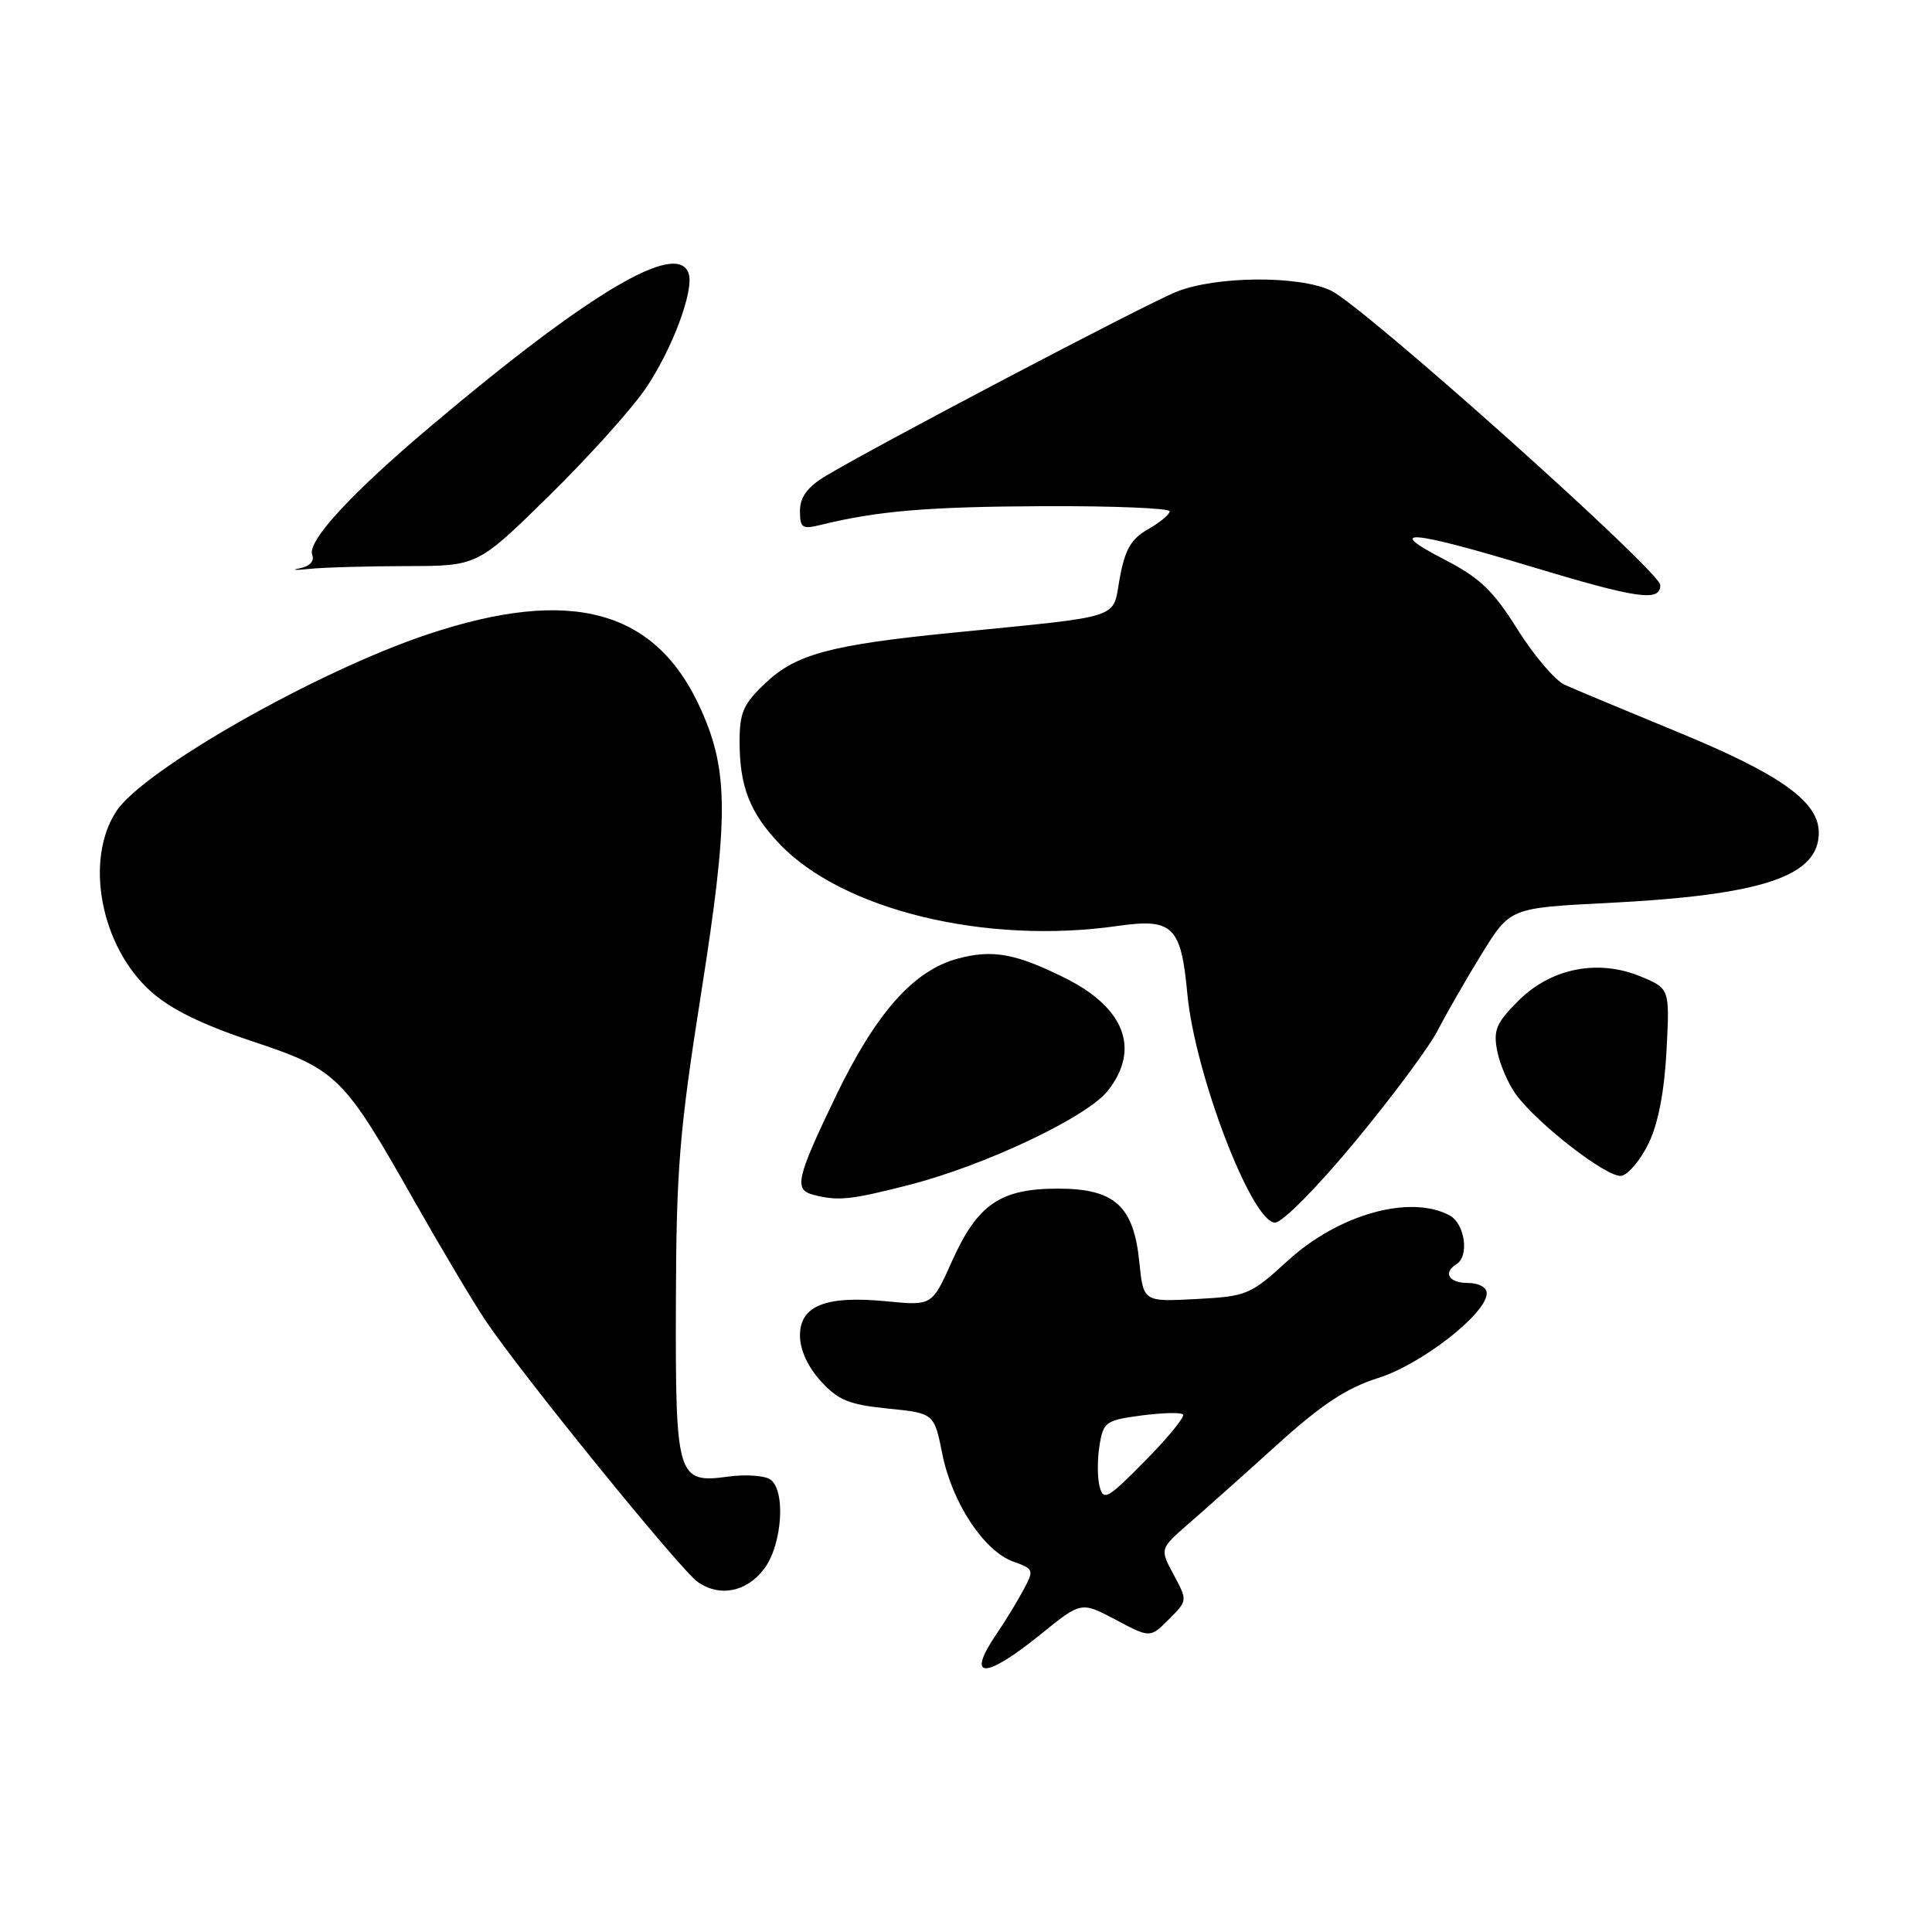 <?xml version="1.0" encoding="UTF-8" standalone="no"?>
<!DOCTYPE svg PUBLIC "-//W3C//DTD SVG 1.1//EN" "http://www.w3.org/Graphics/SVG/1.1/DTD/svg11.dtd" >
<svg xmlns="http://www.w3.org/2000/svg" xmlns:xlink="http://www.w3.org/1999/xlink" version="1.1" viewBox="0 0 256 256">
 <g >
 <path fill="currentColor"
d=" M 137.89 216.56 C 143.27 212.20 143.27 212.20 147.84 214.63 C 152.40 217.05 152.40 217.05 154.88 214.57 C 157.36 212.09 157.36 212.09 155.52 208.66 C 153.67 205.23 153.67 205.23 157.54 201.86 C 159.67 200.01 164.94 195.32 169.24 191.42 C 175.17 186.06 178.42 183.92 182.65 182.58 C 188.37 180.78 197.00 174.04 197.00 171.37 C 197.00 170.58 195.95 170.00 194.50 170.00 C 191.97 170.00 191.16 168.64 193.00 167.50 C 194.72 166.43 194.10 162.13 192.07 161.04 C 186.85 158.25 177.37 160.90 170.67 167.02 C 165.67 171.59 165.23 171.77 158.49 172.13 C 151.50 172.50 151.50 172.50 150.97 167.25 C 150.22 159.78 147.70 157.50 140.18 157.50 C 132.55 157.50 129.53 159.57 126.15 167.10 C 123.50 173.02 123.50 173.02 117.50 172.43 C 109.44 171.64 106.00 172.99 106.00 176.96 C 106.00 178.84 107.03 181.10 108.75 183.00 C 111.06 185.53 112.49 186.12 117.64 186.64 C 123.78 187.26 123.78 187.26 124.87 192.69 C 126.16 199.14 130.40 205.55 134.29 206.93 C 137.00 207.90 137.04 208.02 135.59 210.71 C 134.77 212.25 133.18 214.85 132.05 216.50 C 127.94 222.55 130.46 222.57 137.89 216.56 Z  M 101.28 207.84 C 103.69 204.60 104.14 197.32 102.01 196.00 C 101.20 195.51 98.72 195.35 96.48 195.66 C 89.72 196.58 89.49 195.81 89.56 172.59 C 89.61 154.93 90.01 149.96 92.92 131.50 C 96.55 108.47 96.55 102.30 92.95 94.16 C 87.04 80.80 75.79 77.66 56.65 84.06 C 41.94 88.97 19.01 102.01 15.41 107.50 C 11.18 113.96 13.34 125.36 19.92 131.31 C 22.55 133.69 26.68 135.73 33.35 137.95 C 44.70 141.73 45.47 142.49 54.93 159.19 C 58.46 165.41 62.69 172.53 64.35 175.00 C 68.98 181.93 90.10 207.95 92.43 209.60 C 95.35 211.67 98.97 210.95 101.28 207.84 Z  M 179.57 151.25 C 184.47 145.34 189.41 138.69 190.54 136.47 C 191.68 134.26 194.29 129.71 196.35 126.37 C 200.10 120.30 200.10 120.30 213.01 119.65 C 233.54 118.61 241.00 116.13 241.00 110.33 C 241.00 106.22 235.93 102.60 222.31 97.00 C 215.32 94.12 208.56 91.30 207.31 90.73 C 206.06 90.16 203.25 86.86 201.08 83.40 C 197.84 78.23 196.09 76.56 191.32 74.10 C 183.30 69.96 186.87 70.24 202.62 75.00 C 217.02 79.35 220.00 79.78 220.00 77.53 C 220.00 75.71 180.69 40.56 176.35 38.50 C 172.10 36.48 161.11 36.57 155.89 38.66 C 151.70 40.34 115.26 59.49 109.25 63.17 C 106.96 64.57 106.00 65.91 106.00 67.70 C 106.00 69.96 106.29 70.16 108.75 69.55 C 116.28 67.70 122.91 67.14 138.25 67.07 C 147.46 67.03 155.00 67.34 154.99 67.75 C 154.99 68.16 153.70 69.23 152.12 70.13 C 149.87 71.41 149.07 72.80 148.37 76.62 C 147.36 82.14 149.19 81.55 126.00 83.86 C 110.08 85.45 105.47 86.69 101.48 90.46 C 98.49 93.27 98.00 94.38 98.00 98.30 C 98.00 104.21 99.37 107.72 103.31 111.84 C 111.68 120.61 130.65 125.20 148.12 122.69 C 155.41 121.65 156.50 122.72 157.33 131.69 C 158.32 142.30 165.87 162.00 168.95 162.00 C 169.92 162.00 174.56 157.31 179.57 151.25 Z  M 120.37 157.03 C 130.49 154.45 144.05 148.03 146.80 144.52 C 151.12 139.03 149.05 133.56 141.18 129.62 C 134.61 126.34 131.53 125.78 126.91 127.02 C 121.01 128.61 116.03 134.26 110.68 145.39 C 105.52 156.14 105.18 157.64 107.75 158.31 C 111.03 159.17 112.68 159.00 120.37 157.03 Z  M 218.44 151.52 C 219.71 148.92 220.53 144.67 220.82 139.27 C 221.25 131.00 221.25 131.00 217.45 129.41 C 211.78 127.04 205.53 128.27 201.19 132.61 C 198.25 135.55 197.85 136.50 198.39 139.27 C 198.74 141.05 199.85 143.62 200.86 145.00 C 203.77 148.98 213.05 156.14 214.85 155.80 C 215.76 155.64 217.37 153.71 218.44 151.52 Z  M 53.88 75.01 C 63.27 75.00 63.27 75.00 72.65 65.80 C 77.81 60.74 83.59 54.33 85.50 51.55 C 89.02 46.42 92.00 38.49 91.25 36.24 C 89.77 31.81 78.09 38.73 56.99 56.55 C 46.53 65.38 40.68 71.73 41.37 73.52 C 41.69 74.35 41.04 75.04 39.70 75.31 C 38.49 75.54 39.08 75.58 41.00 75.38 C 42.92 75.18 48.72 75.02 53.88 75.01 Z  M 145.71 196.99 C 145.40 195.82 145.39 193.36 145.69 191.54 C 146.19 188.42 146.51 188.19 151.23 187.56 C 153.98 187.20 156.47 187.13 156.75 187.42 C 157.04 187.71 154.80 190.46 151.77 193.53 C 146.78 198.60 146.21 198.93 145.71 196.99 Z "/>
</g>
</svg>